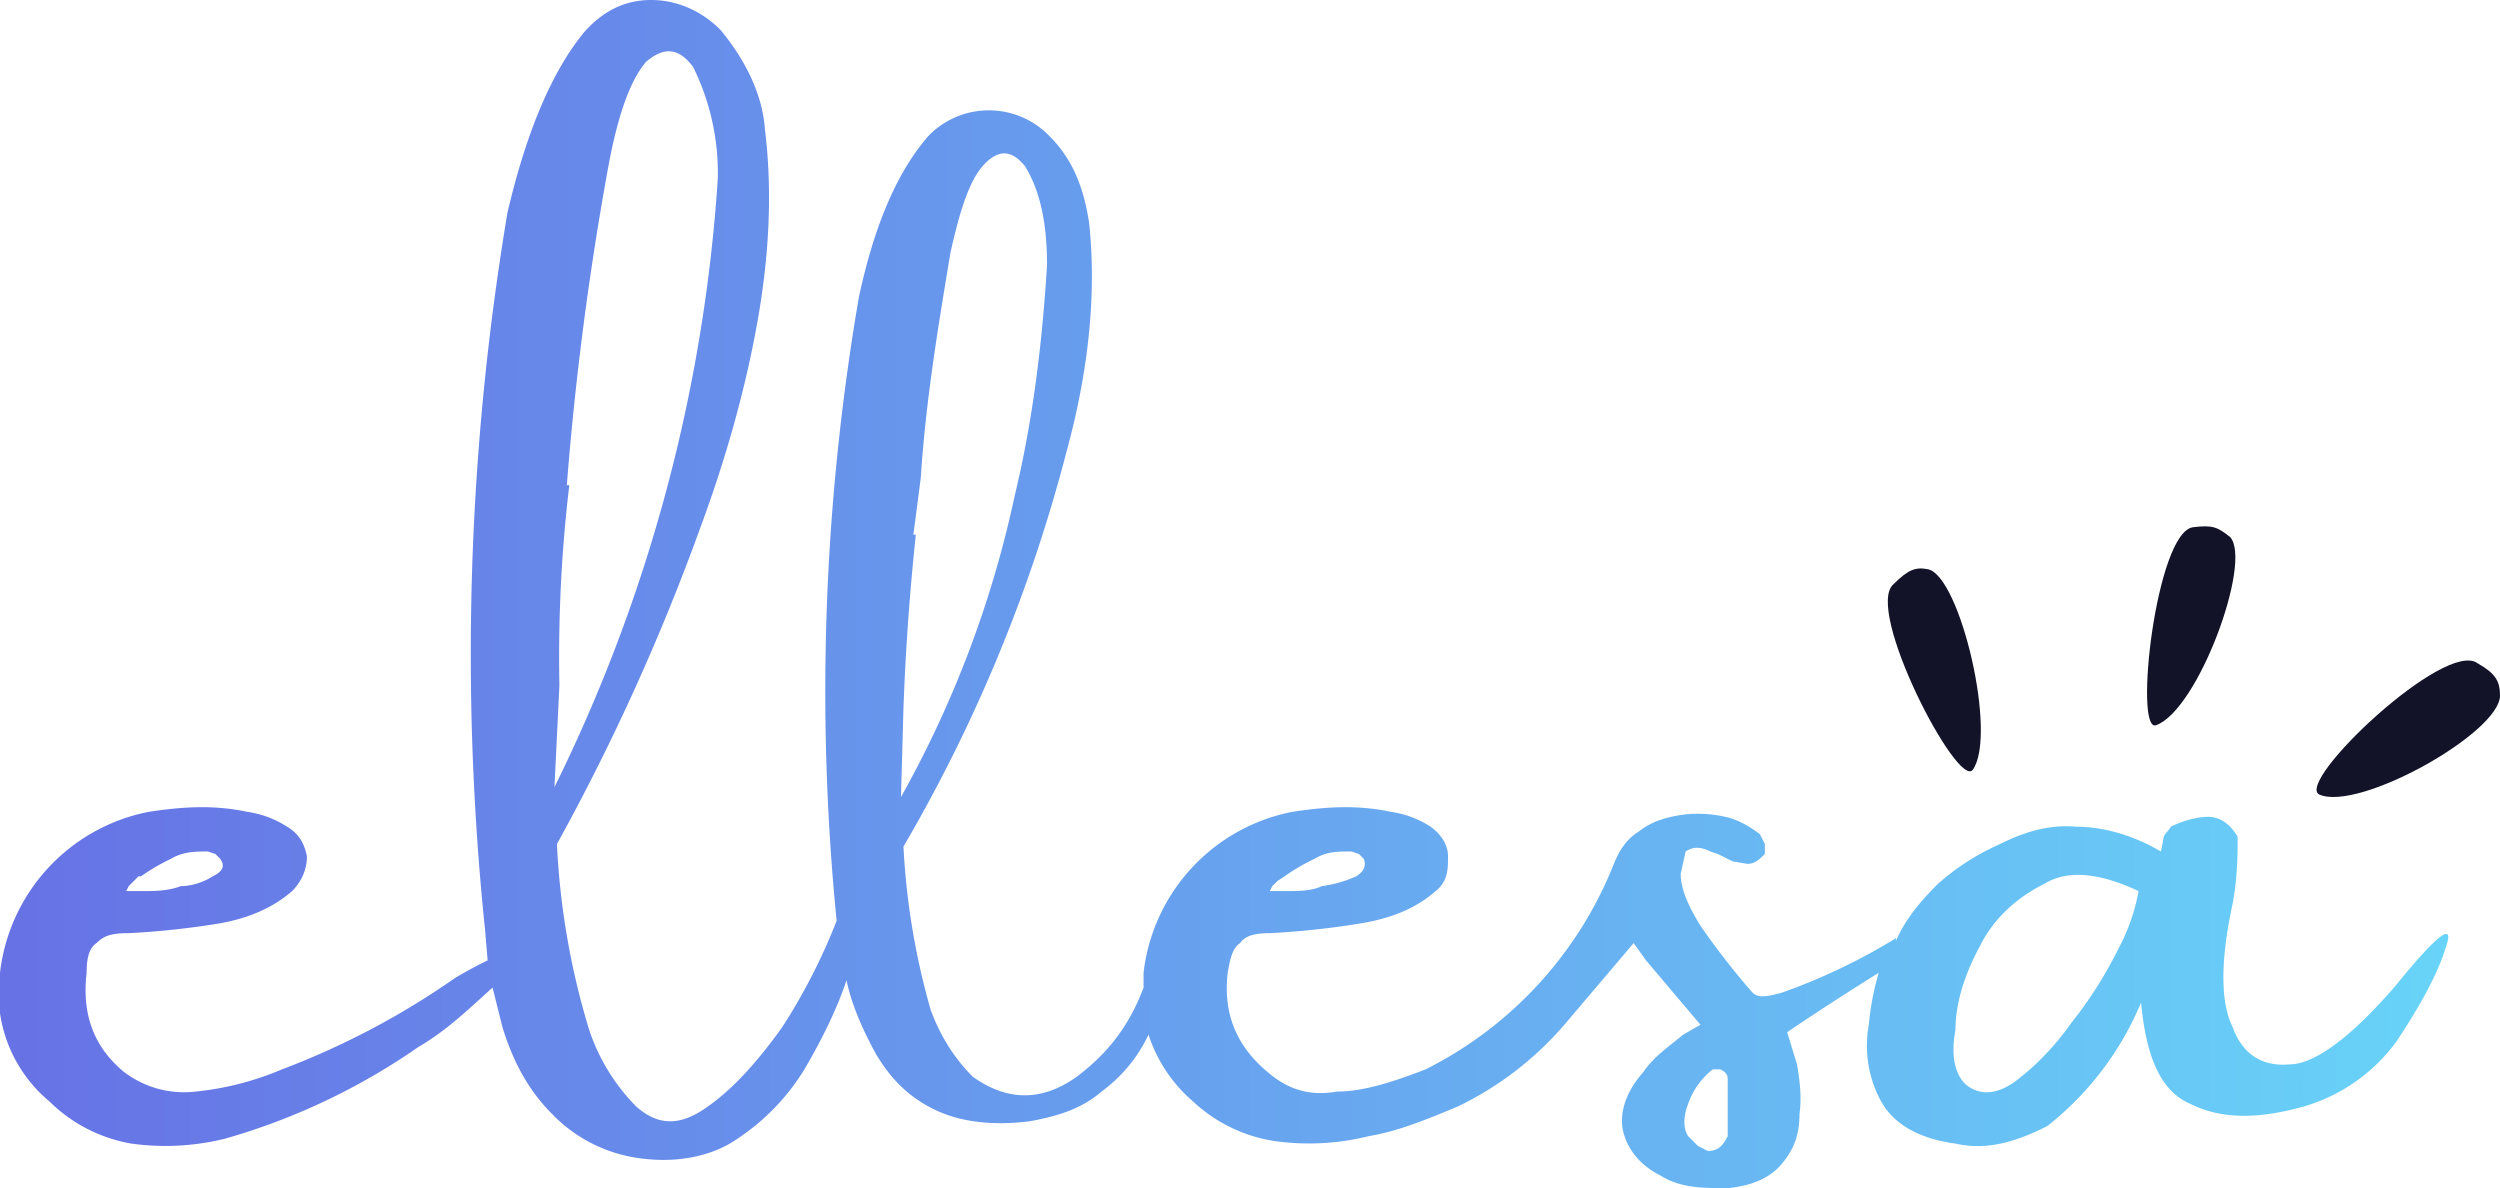 <svg id="myLogo" xmlns="http://www.w3.org/2000/svg" width="101" height="48">
  <defs>
    <linearGradient id="grad3" gradientUnits="userSpaceOnUse">
      <stop offset="0%" class="stop1" stop-color="#6772E5"/>
      <stop offset="100%" class="stop2" stop-color="#68D5F8"/>
    </linearGradient>
    <linearGradient id="grad-crimson" gradientUnits="userSpaceOnUse">
      <stop offset="0%" class="stop1" stop-color="#C81C31"/>
      <stop offset="100%" class="stop2" stop-color="#FF4058"/>
    </linearGradient>
    <linearGradient id="grad-turquoise" gradientUnits="userSpaceOnUse">
      <stop offset="0%" class="stop1" stop-color="#4DD0E1"/>
      <stop offset="100%" class="stop2" stop-color="#4EFFB4"/>
    </linearGradient>
    <linearGradient id="grad-dodgerblue" gradientUnits="userSpaceOnUse">
      <stop offset="0%" class="stop1" stop-color="#4480FF"/>
      <stop offset="100%" class="stop2" stop-color="#4DDE01"/>
    </linearGradient>
    <linearGradient id="grad-slategray" gradientUnits="userSpaceOnUse">
      <stop offset="0%" class="stop1" stop-color="#3B3B44"/>
      <stop offset="100%" class="stop2" stop-color="#7D89B5"/>
    </linearGradient>
    <linearGradient id="grad-kiwi" gradientUnits="userSpaceOnUse">
      <stop offset="0%" class="stop1" stop-color="#4CAF50"/>
      <stop offset="100%" class="stop2" stop-color="#B7EE68"/>
    </linearGradient>
    <linearGradient id="grad-gold" gradientUnits="userSpaceOnUse">
      <stop offset="0%" class="stop1" stop-color="#F4B400"/>
      <stop offset="100%" class="stop2" stop-color="#4CAF50"/>
    </linearGradient>
    <linearGradient id="grad-vermilion" gradientUnits="userSpaceOnUse">
      <stop offset="0%" class="stop1" stop-color="#F44336"/>
      <stop offset="100%" class="stop2" stop-color="#FF9E65"/>
    </linearGradient>
    <linearGradient id="grad-lilac" gradientUnits="userSpaceOnUse">
      <stop offset="0%" class="stop1" stop-color="#9575CD"/>
      <stop offset="100%" class="stop2" stop-color="#C0A0F7"/>
    </linearGradient>
    <linearGradient id="grad-lochmara" gradientUnits="userSpaceOnUse">
      <stop offset="0%" class="stop1" stop-color="#0277BD"/>
      <stop offset="100%" class="stop2" stop-color="#28AAF8"/>
    </linearGradient>
    <linearGradient id="grad-cerulean" gradientUnits="userSpaceOnUse">
      <stop offset="0%" class="stop1" stop-color="#03A9F4"/>
      <stop offset="100%" class="stop2" stop-color="#28E2F8"/>
    </linearGradient>
    <linearGradient id="grad-hibiscus" gradientUnits="userSpaceOnUse">
      <stop offset="0%" class="stop1" stop-color="#BD2E6E"/>
      <stop offset="100%" class="stop2" stop-color="#F74E93"/>
    </linearGradient>
  </defs>
  <g>
    <path id="logoName" fill="url(#grad3)" d="M76.6 38c.4-.9 1-1.6 1.7-2.3.8-.7 1.6-1.2 2.5-1.6 1-.5 2-.8 3.1-.7 1 0 2.2.3 3.4 1l.1-.5c0-.2.2-.3.3-.5.4-.2 1-.4 1.5-.4s.9.3 1.2.8c0 .7 0 1.6-.2 2.7-.5 2.3-.5 4 0 5 .4 1.1 1.2 1.6 2.3 1.5 1 0 2.5-1.1 4.3-3.2 1.7-2.1 2.4-2.6 2-1.5-.3 1-1 2.3-2 3.8a7.1 7.1 0 0 1-4.1 2.7c-1.6.4-3 .4-4.2-.2-1.2-.5-1.8-1.9-2-4.1a12.4 12.4 0 0 1-3.8 5c-1.2.6-2.4 1-3.7.7-1.5-.2-2.5-.8-3-1.7-.5-.9-.7-2-.5-3.1a11 11 0 0 1 .4-2.1 125.4 125.4 0 0 0-3.7 2.4l.4 1.3c.1.6.2 1.3.1 2 0 .8-.2 1.4-.7 2-.4.5-1.1.9-2.2 1-1 0-1.9 0-2.7-.5-.8-.4-1.3-1-1.5-1.7-.2-.7 0-1.6.8-2.5.4-.6 1-1 1.6-1.5l.7-.4-2.2-2.6-.5-.7-2.8 3.3a13.3 13.3 0 0 1-4.3 3.3c-1.2.5-2.4 1-3.6 1.2a10 10 0 0 1-3.8.2 6.2 6.2 0 0 1-3.3-1.6 6 6 0 0 1-1.8-2.7 6 6 0 0 1-1.9 2.3c-.8.7-1.8 1-2.9 1.2-1.6.2-2.9 0-3.9-.5s-1.7-1.2-2.3-2.2c-.5-.9-1-2-1.2-3-.4 1.2-1 2.4-1.7 3.6a9 9 0 0 1-2.7 2.8c-1 .7-2.4 1-3.9.8a6 6 0 0 1-3.6-1.8c-1-1-1.6-2.2-2-3.5l-.4-1.6c-.9.8-1.8 1.7-3 2.4A26.3 26.3 0 0 1 9.1 46a10 10 0 0 1-3.8.2A6.2 6.2 0 0 1 2 44.5a5.7 5.7 0 0 1-2-5.2 7.5 7.5 0 0 1 6-6.5c1.3-.2 2.6-.3 4 0a4 4 0 0 1 1.6.6c.5.3.7.7.8 1.2 0 .5-.2 1-.6 1.4-.8.7-1.8 1.1-2.9 1.3a33 33 0 0 1-3.7.4c-.7 0-1 .1-1.3.4-.3.2-.4.6-.4 1.2-.2 1.7.3 3 1.5 4a4 4 0 0 0 2.9.8 12 12 0 0 0 3.5-.9 31.9 31.9 0 0 0 7-3.7 18 18 0 0 1 1.3-.7l-.1-1.2a108 108 0 0 1 .9-29c.7-3 1.7-5.6 3.1-7.3.8-.9 1.7-1.3 2.7-1.3 1 0 2 .4 2.8 1.2 1 1.2 1.7 2.6 1.8 4 .3 2.4.2 5-.3 7.8s-1.3 5.6-2.3 8.3a89.3 89.3 0 0 1-5.8 12.8 30.7 30.7 0 0 0 1.3 7.5 8 8 0 0 0 1.9 3.1c.9.8 1.8.8 2.9 0 1-.7 2-1.8 3-3.2a24 24 0 0 0 2.2-4.3 94.1 94.1 0 0 1 .9-25.2c.6-2.8 1.5-5 2.8-6.5a3.4 3.4 0 0 1 4.9 0c1 1 1.4 2.2 1.6 3.5.3 2.8 0 5.9-.9 9.2a62.8 62.8 0 0 1-6.6 16 29.3 29.3 0 0 0 1.1 6.6c.4 1.1 1 2 1.7 2.7 1.4 1 2.8 1 4.2 0 1.2-.9 2.1-2 2.7-3.6v-.6a7.5 7.5 0 0 1 6-6.5c1.3-.2 2.6-.3 4 0a4 4 0 0 1 1.6.6c.4.3.7.7.7 1.2s0 1-.5 1.4c-.8.7-1.8 1.1-3 1.3a33 33 0 0 1-3.7.4c-.6 0-1 .1-1.2.4-.3.2-.4.6-.5 1.2-.2 1.7.4 3 1.6 4 .8.7 1.7 1 2.8.8 1.1 0 2.3-.4 3.6-.9a15.8 15.8 0 0 0 7.6-8.3c.2-.5.5-1 1-1.3.5-.4 1.1-.6 1.9-.7a5 5 0 0 1 1.6.1c.5.1 1 .4 1.4.7l.2.4v.4c-.2.2-.4.4-.7.4l-.6-.1-.6-.3-.3-.1c-.4-.2-.7-.2-1 0l-.2.9c0 .6.3 1.3.8 2.1a29.4 29.4 0 0 0 2.1 2.7c.2.2.5.2 1.2 0a24.3 24.3 0 0 0 4.6-2.2zm-71-2.6l-.2.2-.2.2-.1.2h.7c.4 0 1 0 1.5-.2.5 0 1-.2 1.3-.4.4-.2.5-.4.3-.7l-.2-.2-.3-.1c-.5 0-1 0-1.5.3a8 8 0 0 0-1.2.7zM23 19.6a58.8 58.8 0 0 0-.4 8.1l-.2 4.1A65 65 0 0 0 29 7.2a9.7 9.7 0 0 0-1-4.5c-.6-.8-1.2-.8-1.9-.2-.6.7-1.1 2-1.5 4.1a126.4 126.4 0 0 0-1.7 13zm14 2a100 100 0 0 0-.5 7l-.1 3.6A43.5 43.5 0 0 0 41 20c.7-2.9 1.1-6 1.3-9.3 0-2-.4-3.2-.9-4-.5-.6-1-.7-1.6-.1-.6.6-1 1.8-1.4 3.6-.5 3-1 6-1.2 9.1l-.3 2.3zm14.9 13.8l-.3.2-.2.2-.1.2h.7c.4 0 1 0 1.4-.2a5 5 0 0 0 1.4-.4c.3-.2.4-.4.3-.7l-.2-.2-.3-.1c-.6 0-1 0-1.5.3a8 8 0 0 0-1.2.7zM69 46.5c.4 0 .6-.2.8-.6v-1.3-1c0-.2-.1-.3-.3-.4h-.3a3 3 0 0 0-1 1.4c-.2.5-.2 1 0 1.3l.4.4.4.2zm10.4-2.7c.6.5 1.3.4 2-.1.8-.6 1.6-1.4 2.3-2.4.8-1 1.4-2 1.9-3a8 8 0 0 0 .8-2.3c-1.5-.7-2.8-.9-3.8-.3-1 .5-2 1.3-2.6 2.5-.6 1.1-1 2.3-1 3.4-.2 1.1 0 1.8.4 2.2z"/>
    <path id="logoRayLeft" fill="#121228" d="M76.5 23.6c.6-.6.9-.7 1.4-.6 1.3.3 2.8 6.7 1.8 8.1-.6.8-4.4-6.5-3.2-7.5z"/>
    <path id="logoRayMiddle" fill="#121228" d="M88.6 21.3c.8-.1 1 0 1.5.4.9 1-1.3 7-3 7.6-.9.3 0-7.8 1.5-8z"/>
    <path id="logoRayRight" fill="#121228" d="M100.1 26.8c.7.4.9.7.9 1.3 0 1.5-5.7 4.7-7.3 4-1-.5 5.1-6.3 6.4-5.3z"/>
  </g>
</svg>
